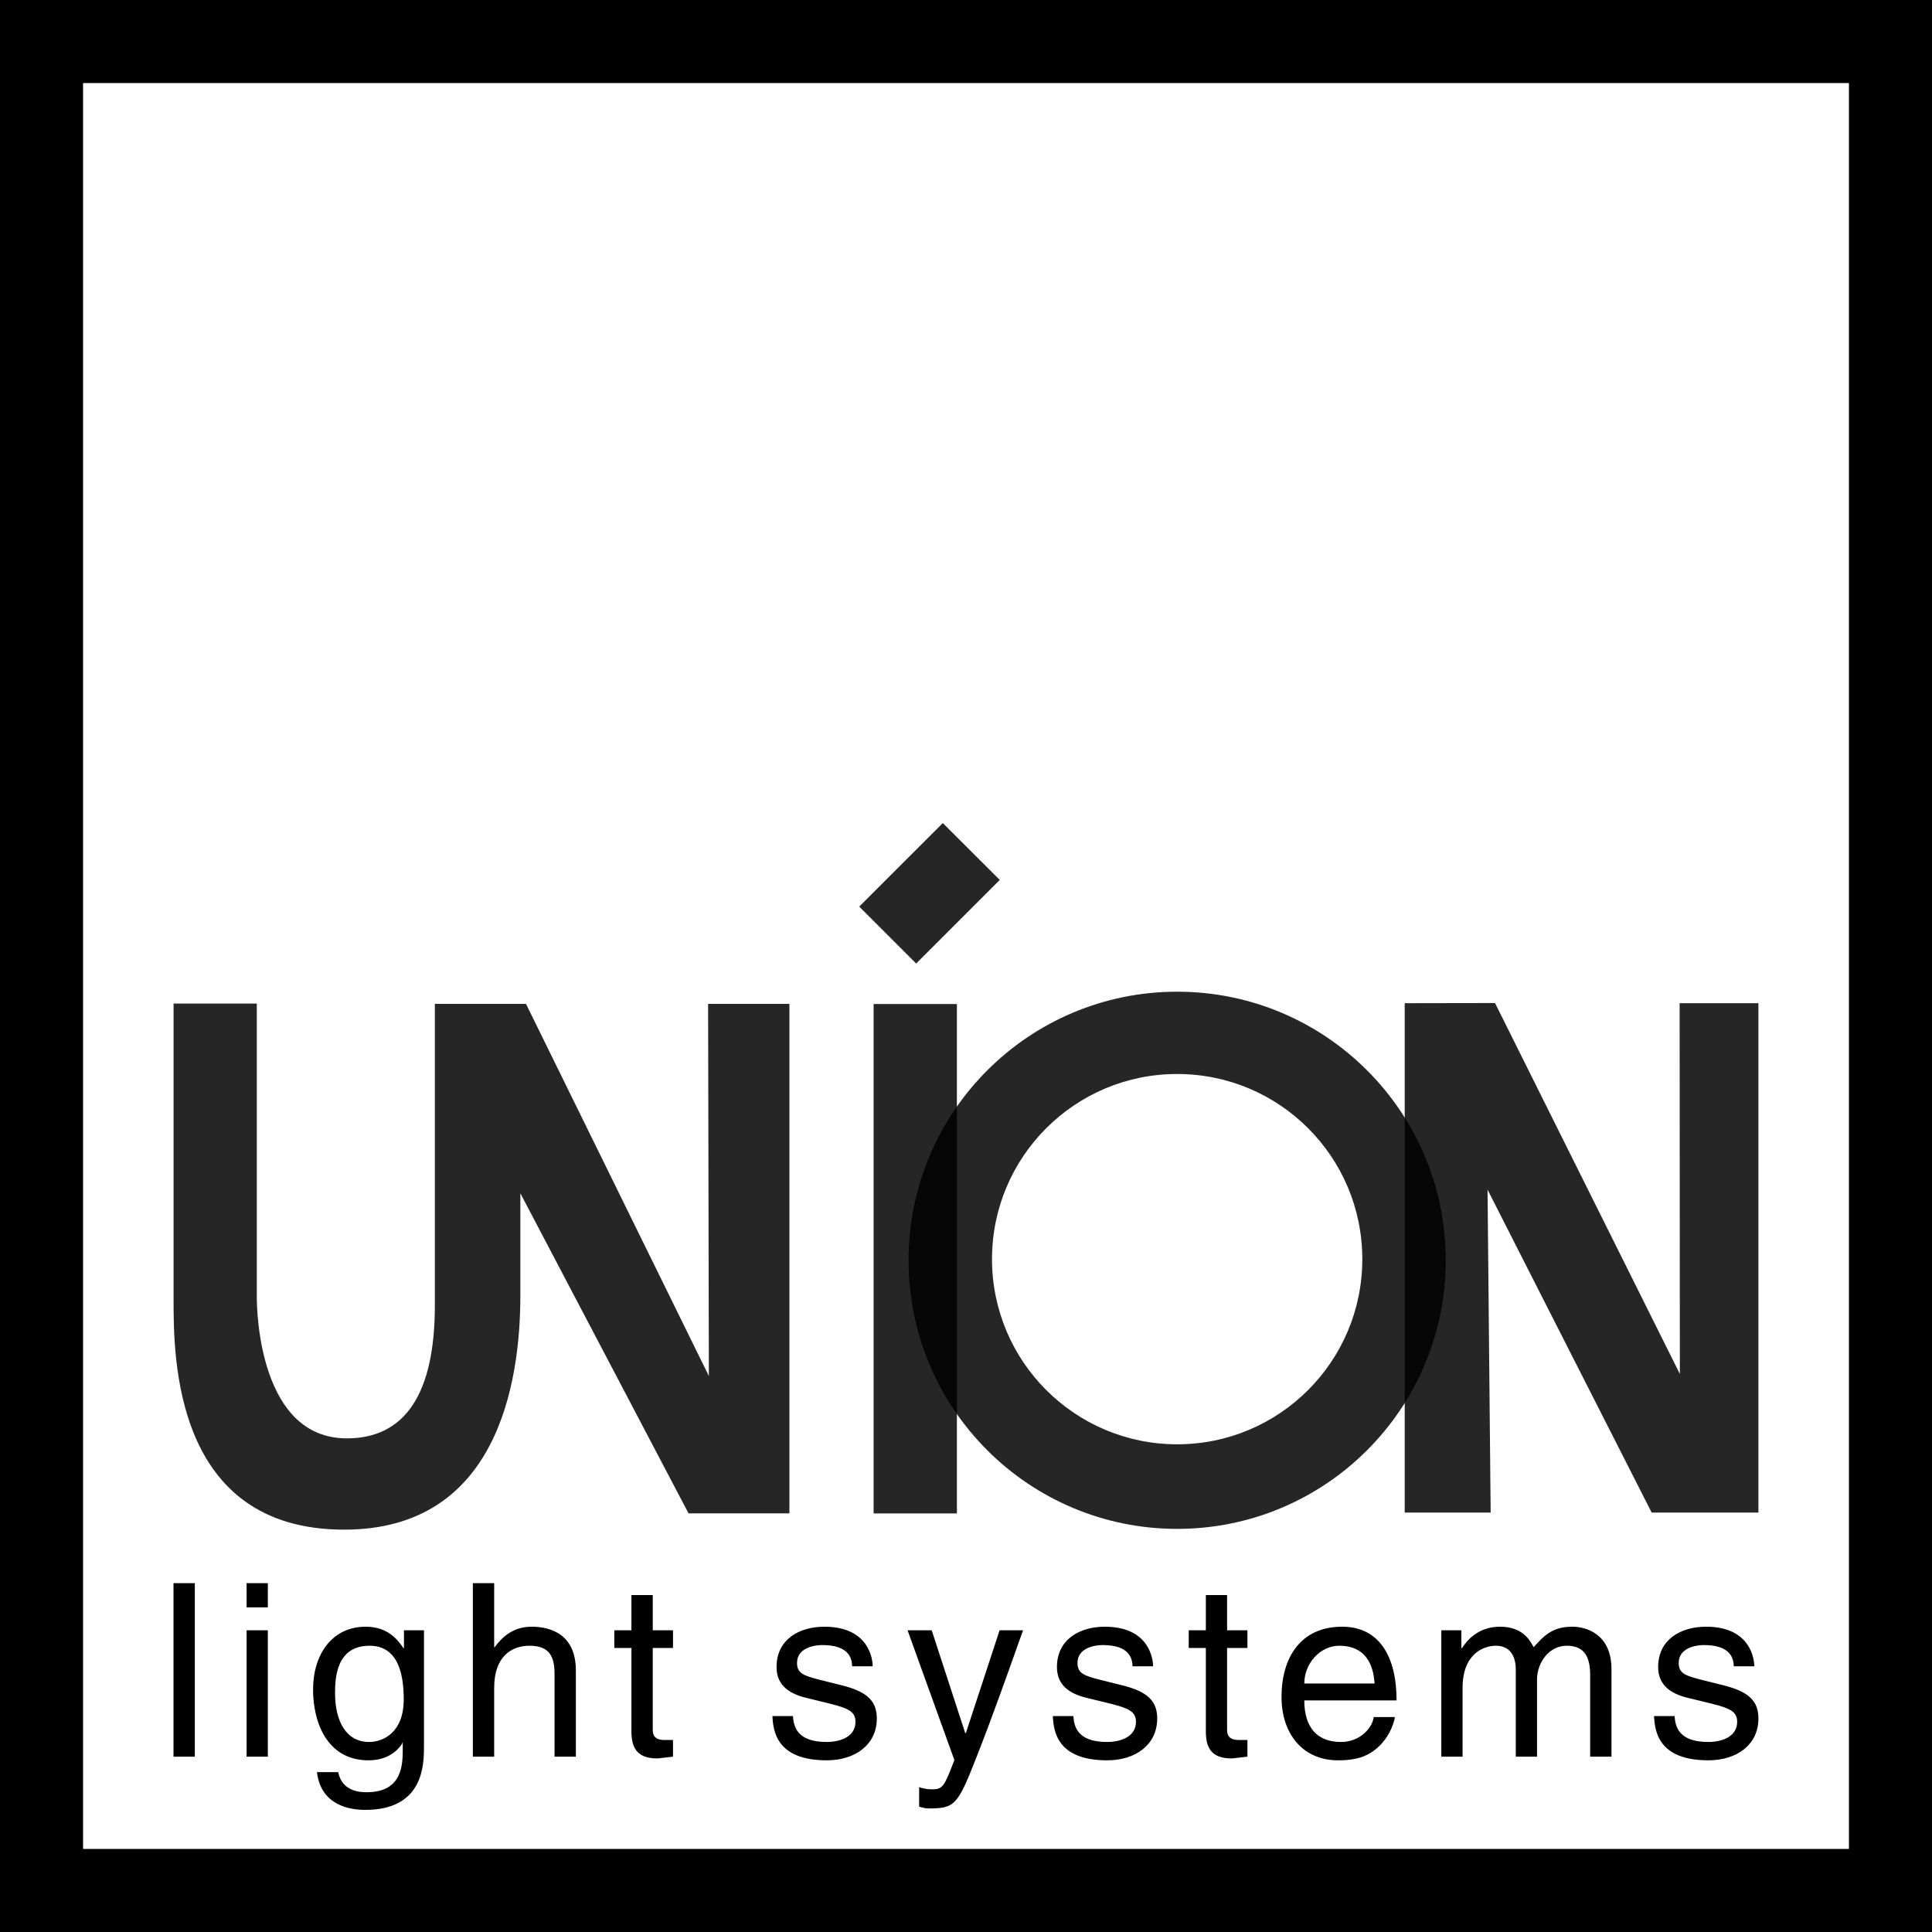 <svg xmlns="http://www.w3.org/2000/svg" xml:space="preserve" width="556px" height="556px" version="1.1"
     style="shape-rendering:geometricPrecision; text-rendering:geometricPrecision; image-rendering:optimizeQuality; fill-rule:evenodd; clip-rule:evenodd"
     viewBox="0 0 253.77 253.77"
     xmlns:xlink="http://www.w3.org/1999/xlink"><defs>
  <style type="text/css">
   <![CDATA[
    .fil1 {fill:black;fill-rule:nonzero}
    .fil0 {fill:black;fill-rule:nonzero;fill-opacity:0.851}
   ]]>
  </style>
 </defs>
 <g id="Layer_x0020_1">
  <g id="_62282786144">
   <path class="fil0" d="M93.01 131.86l0.1 48.88 -24.02 -48.88 -11.97 0 0 39.59c0,11.6 -3.89,17.48 -11.57,17.48 -11.48,0 -11.82,-16.69 -11.82,-18.59l0 -38.52 -10.93 0 0 38.9c0,7.47 0,30.2 22.41,30.2 20.13,0 23.14,-19.27 23.14,-30.77l0 -13.41 22.09 42.04 13.25 0 0 -66.92 -10.68 0z"/>
   <polygon class="fil0" points="114.75,198.79 125.69,198.79 125.69,131.88 114.75,131.88 "/>
   <polygon class="fil0" points="220.62,131.77 220.65,180.47 196.72,132.45 196.37,131.75 184.51,131.77 184.51,198.68 195.8,198.68 195.39,156.26 216.95,198.68 230.97,198.68 230.97,131.77 "/>
   <polygon class="fil0" points="123.84,108.11 112.86,119.08 120.34,126.56 131.32,115.58 "/>
   <path class="fil0" d="M154.62 189.71c-13.43,0 -24.32,-10.89 -24.32,-24.32 0,-13.44 10.89,-24.32 24.32,-24.32 13.44,0 24.32,10.88 24.32,24.32 0,13.43 -10.88,24.32 -24.32,24.32zm0 -59.45c-19.48,0 -35.28,15.8 -35.28,35.28 0,19.49 15.8,35.28 35.28,35.28 19.49,0 35.28,-15.79 35.28,-35.28 0,-19.48 -15.79,-35.28 -35.28,-35.28z"/>
   <path class="fil1" d="M25.59 207.95l-2.8 0 0 22.79 2.8 0 0 -22.79zm9.59 6.19l-2.79 0 0 16.6 2.79 0 0 -16.6zm0 -3.01l0 -3.18 -2.79 0 0 3.18 2.79 0zm8.83 11.26c0,-2.12 0.22,-6.22 4.54,-6.22 4.03,0 4.48,4.35 4.48,7.05 0,4.41 -2.76,5.59 -4.54,5.59 -3.05,0 -4.48,-2.76 -4.48,-6.42zm11.68 -8.25l-2.63 0 0 2.35 -0.06 0c-0.67,-0.95 -1.94,-2.82 -4.96,-2.82 -4.41,0 -6.92,3.61 -6.92,8.28 0,3.97 1.65,9.27 7.3,9.27 2.23,0 3.69,-1.05 4.42,-2.22l0 -0.13 0.06 0 0 0.7c0,1.97 0.1,5.84 -4.73,5.84 -0.67,0 -3.24,0 -3.74,-2.64l-2.8 0c0.54,4.42 4.38,4.96 6.35,4.96 7.68,0 7.71,-5.97 7.71,-8.35l0 -15.24zm19.95 5.3c0,-4.73 -3.24,-5.77 -5.81,-5.77 -2.67,0 -4.07,1.65 -4.86,2.69l-0.06 0 0 -8.41 -2.8 0 0 22.79 2.8 0 0 -9.04c0,-4.19 2.35,-5.53 4.63,-5.53 2.67,0 3.3,1.46 3.3,3.72l0 10.85 2.8 0 0 -11.3zm12.76 -2.98l0 -2.32 -2.66 0 0 -4.63 -2.8 0 0 4.63 -2.25 0 0 2.32 2.25 0 0 10.95c0,2 0.61,3.56 3.37,3.56 0.28,0 1.08,-0.13 2.09,-0.23l0 -2.19 -0.98 0c-0.57,0 -1.68,0 -1.68,-1.3l0 -10.79 2.66 0zm26.23 2.41c0,-0.82 -0.41,-5.2 -6.35,-5.2 -3.27,0 -6.28,1.65 -6.28,5.3 0,2.28 1.52,3.46 3.84,4.03l3.23 0.79c2.38,0.6 3.3,1.05 3.3,2.38 0,1.84 -1.8,2.64 -3.8,2.64 -3.94,0 -4.32,-2.1 -4.42,-3.4l-2.69 0c0.09,2 0.57,5.81 7.14,5.81 3.74,0 6.57,-2.06 6.57,-5.49 0,-2.26 -1.21,-3.53 -4.67,-4.38l-2.79 -0.7c-2.16,-0.54 -3.02,-0.86 -3.02,-2.22 0,-2.07 2.45,-2.35 3.3,-2.35 3.53,0 3.91,1.74 3.94,2.79l2.7 0zm12.23 8.79l-0.07 0 -4.41 -13.52 -3.17 0 6.15 17.05c-1.33,3.43 -1.49,3.84 -2.95,3.84 -0.76,0 -1.33,-0.16 -1.68,-0.29l0 2.57c0.44,0.1 0.76,0.23 1.17,0.23 3.59,0 3.88,-0.38 6.51,-7.11 2.13,-5.43 4.03,-10.86 5.97,-16.29l-3.08 0 -4.44 13.52zm24.6 -8.79c0,-0.82 -0.41,-5.2 -6.35,-5.2 -3.26,0 -6.28,1.65 -6.28,5.3 0,2.28 1.52,3.46 3.84,4.03l3.24 0.79c2.38,0.6 3.3,1.05 3.3,2.38 0,1.84 -1.81,2.64 -3.81,2.64 -3.94,0 -4.32,-2.1 -4.41,-3.4l-2.7 0c0.1,2 0.57,5.81 7.14,5.81 3.75,0 6.57,-2.06 6.57,-5.49 0,-2.26 -1.2,-3.53 -4.66,-4.38l-2.8 -0.7c-2.16,-0.54 -3.01,-0.86 -3.01,-2.22 0,-2.07 2.44,-2.35 3.3,-2.35 3.52,0 3.9,1.74 3.93,2.79l2.7 0zm12.39 -2.41l0 -2.32 -2.67 0 0 -4.63 -2.79 0 0 4.63 -2.25 0 0 2.32 2.25 0 0 10.95c0,2 0.6,3.56 3.36,3.56 0.29,0 1.08,-0.13 2.1,-0.23l0 -2.19 -0.98 0c-0.58,0 -1.69,0 -1.69,-1.3l0 -10.79 2.67 0zm16.58 9.08c-0.1,1.24 -1.65,3.27 -4.29,3.27 -3.21,0 -4.82,-2 -4.82,-5.46l12.12 0c0,-5.88 -2.35,-9.68 -7.14,-9.68 -5.49,0 -7.97,4.09 -7.97,9.23 0,4.8 2.76,8.32 7.43,8.32 2.67,0 3.74,-0.64 4.51,-1.14 2.09,-1.4 2.85,-3.75 2.95,-4.54l-2.79 0zm-9.11 -4.41c0,-2.58 2.03,-4.96 4.6,-4.96 3.39,0 4.47,2.38 4.63,4.96l-9.23 0zm18 9.61l2.79 0 0 -9.04c0,-4.51 2.8,-5.53 4.38,-5.53 2.07,0 2.61,1.69 2.61,3.08l0 11.49 2.79 0 0 -10.12c0,-2.22 1.56,-4.45 3.91,-4.45 2.38,0 3.07,1.56 3.07,3.84l0 10.73 2.8 0 0 -11.49c0,-4.66 -3.37,-5.58 -5.14,-5.58 -2.58,0 -3.69,1.14 -5.08,2.69 -0.48,-0.89 -1.43,-2.69 -4.42,-2.69 -2.98,0 -4.41,1.93 -5.01,2.82l-0.07 0 0 -2.35 -2.63 0 0 16.6zm41.11 -11.87c0,-0.82 -0.41,-5.2 -6.34,-5.2 -3.27,0 -6.29,1.65 -6.29,5.3 0,2.28 1.52,3.46 3.84,4.03l3.24 0.79c2.38,0.6 3.3,1.05 3.3,2.38 0,1.84 -1.81,2.64 -3.81,2.64 -3.93,0 -4.32,-2.1 -4.41,-3.4l-2.7 0c0.1,2 0.57,5.81 7.14,5.81 3.75,0 6.57,-2.06 6.57,-5.49 0,-2.26 -1.2,-3.53 -4.66,-4.38l-2.8 -0.7c-2.15,-0.54 -3.01,-0.86 -3.01,-2.22 0,-2.07 2.44,-2.35 3.3,-2.35 3.52,0 3.9,1.74 3.94,2.79l2.69 0z"/>
   <path class="fil1" d="M10.91 242.86l231.95 0 0 -231.95 -231.95 0 0 231.95zm242.86 10.91l-253.77 0 0 -253.77 253.77 0 0 253.77z"/>
  </g>
 </g>
</svg>
